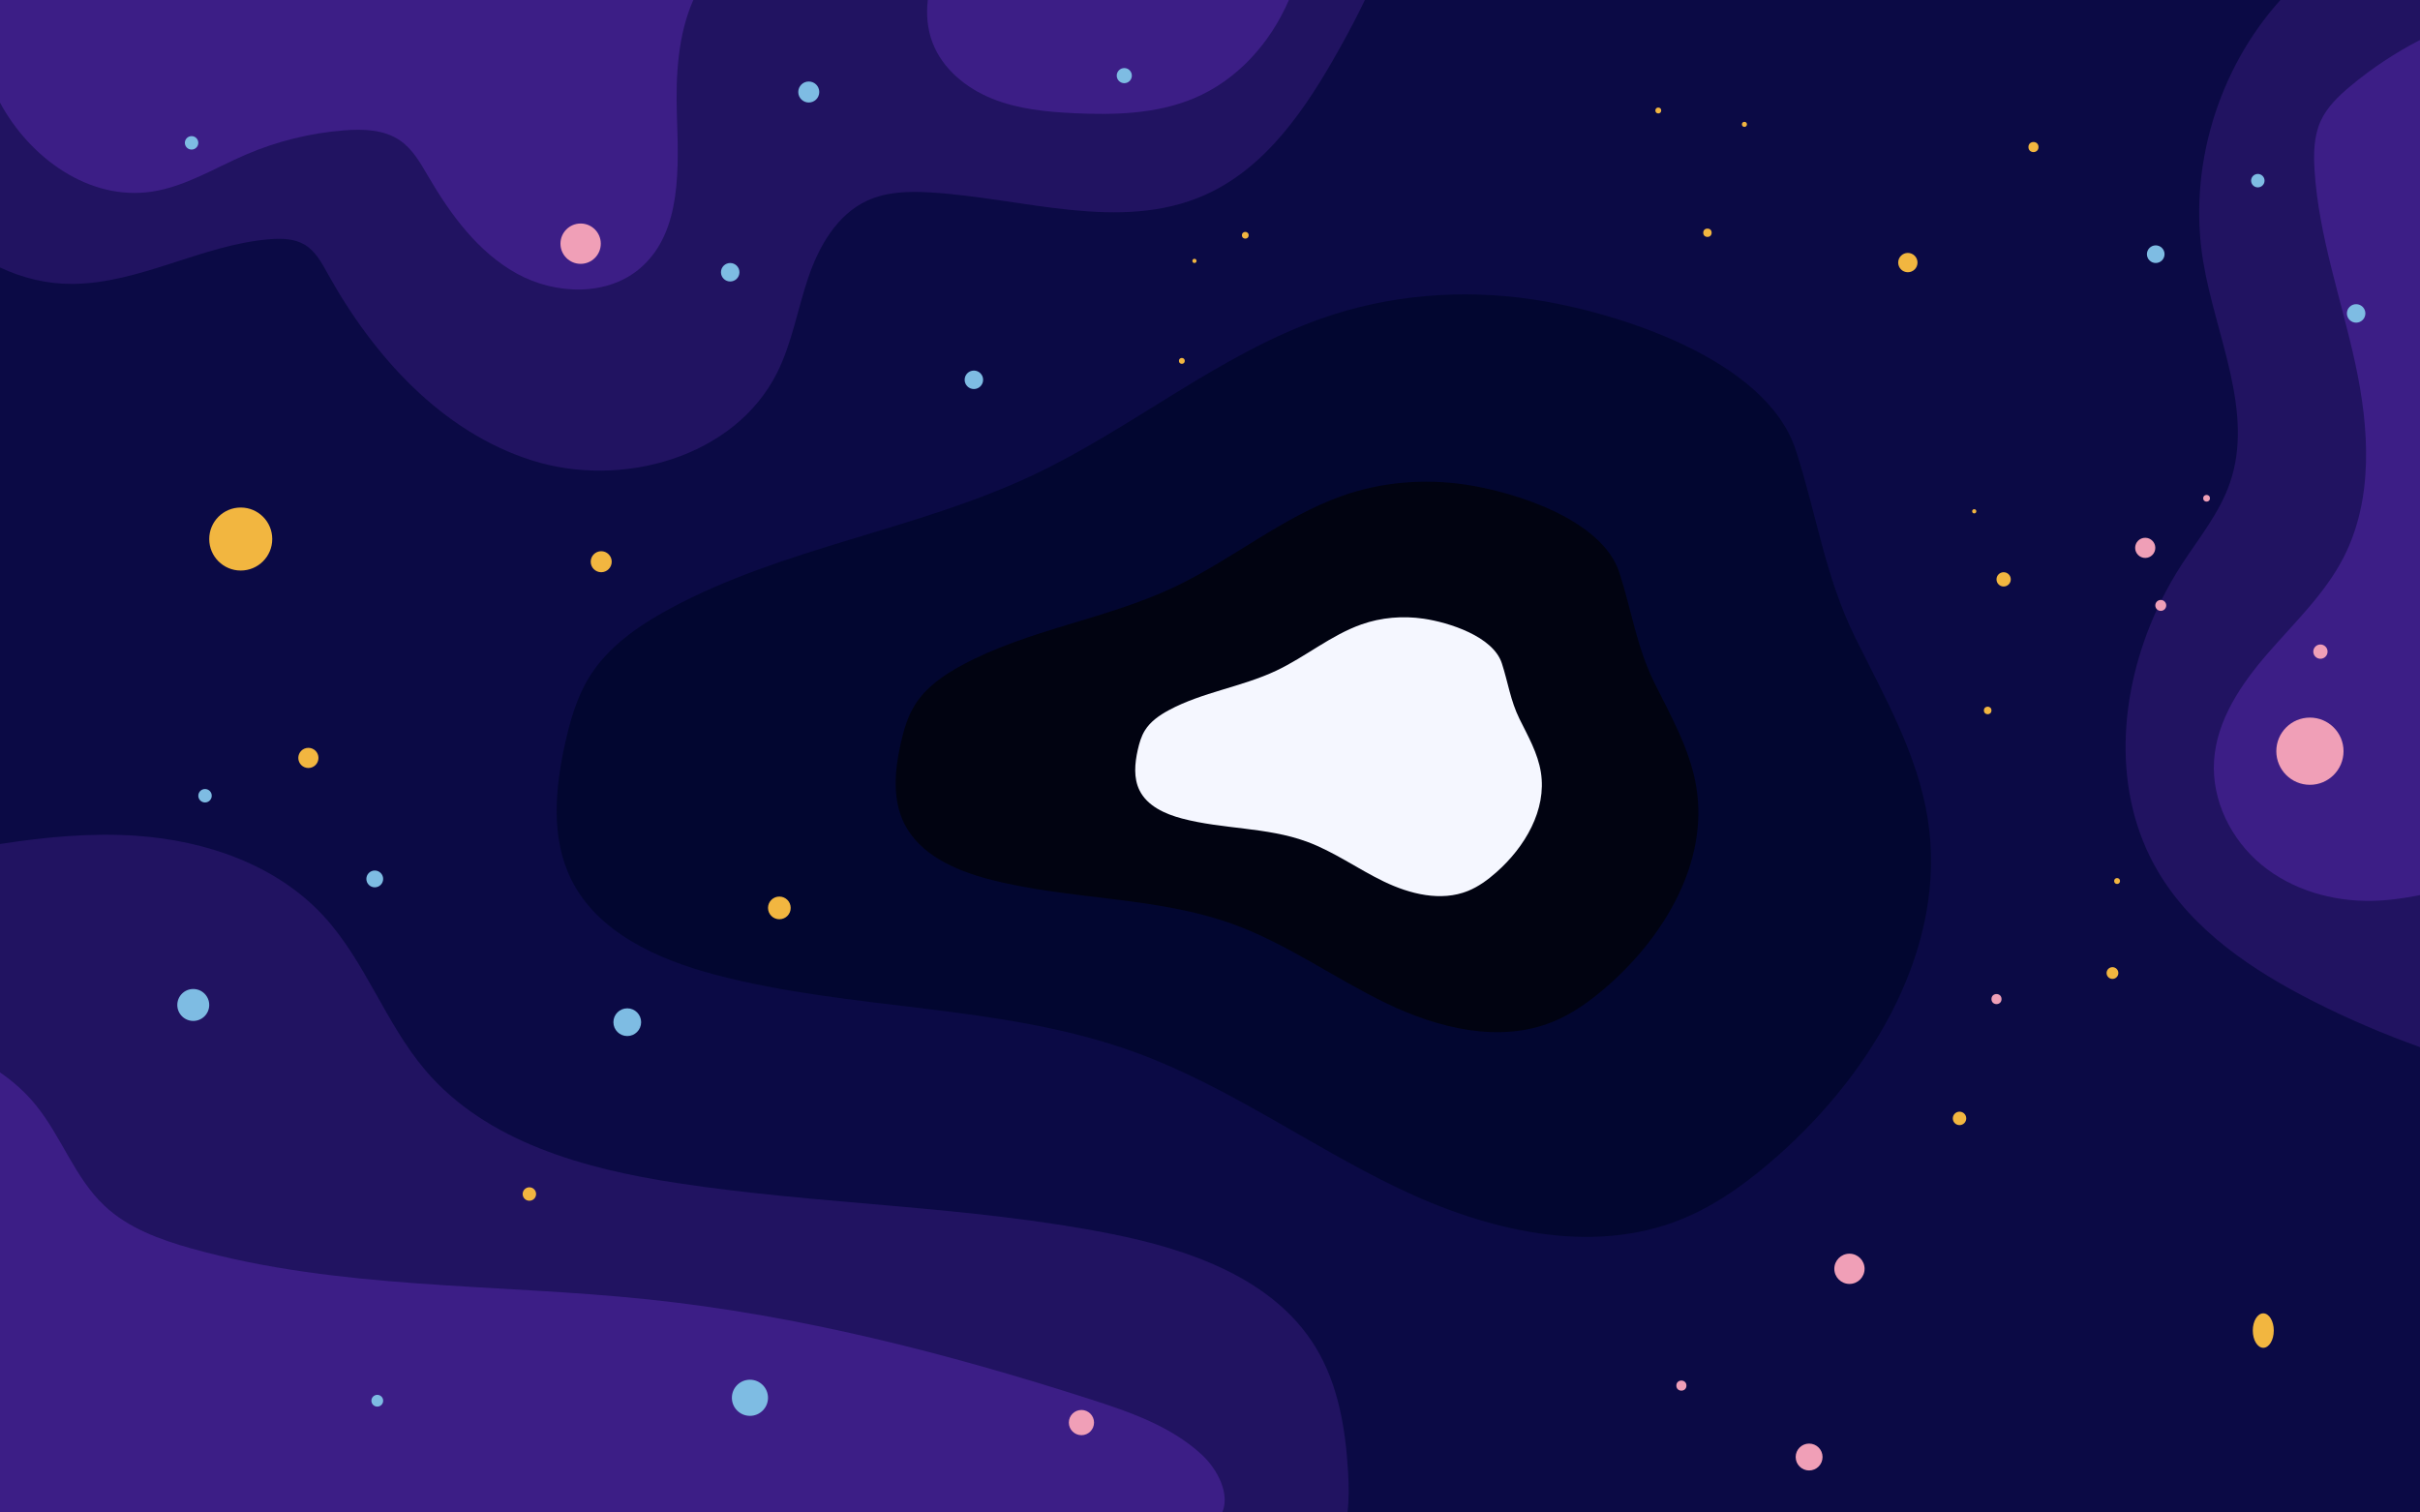 <?xml version="1.0" encoding="UTF-8"?>
<svg id="Layer_1" xmlns="http://www.w3.org/2000/svg" viewBox="0 0 2880 1800">
  <defs>
    <style>
      .cls-1 {
        fill: #020630;
      }

      .cls-2 {
        fill: #f09fb7;
      }

      .cls-3 {
        fill: #f2b640;
      }

      .cls-4 {
        fill: #010311;
      }

      .cls-5 {
        fill: #3c1e86;
      }

      .cls-6 {
        fill: #f5f7ff;
      }

      .cls-7 {
        fill: none;
      }

      .cls-8 {
        fill: #211361;
      }

      .cls-9 {
        fill: #0b0a45;
      }

      .cls-10 {
        fill: #7ebce3;
      }
    </style>
  </defs>
  <rect class="cls-9" width="2880" height="1800"/>
  <path class="cls-8" d="M2880,0v1246.17c-43.12-15.38-85.28-33.46-126.13-54.14-72.99-36.95-144.28-84.64-185.83-155.11-55.06-93.38-46.92-212.13-1.04-311.73,1.73-3.73,3.5-7.45,5.34-11.13,7.29-14.71,15.41-28.94,24.28-42.56,20.48-31.45,44.85-61.16,57.11-96.64,29.34-84.95-17.15-175.2-31.8-263.87-18.22-110.35,17.23-227.99,91.93-310.99h166.14Z"/>
  <path class="cls-8" d="M1603.63,1800H0v-795.57c54.01-8.29,108.34-13.54,162.71-9.75,82.07,5.73,165.62,34.39,221.64,94.65,50.38,54.21,74.17,128.5,122.21,184.79,72.44,84.9,188.65,116.89,298.98,133.77,171.38,26.21,346.31,26.74,516.38,60.44,93.73,18.57,193.63,53.19,243.54,134.67,26.99,44.06,35.84,96.84,38.84,148.43.93,16.16,1.32,32.56-.67,48.57Z"/>
  <path class="cls-8" d="M1624.34,0c-9.33,19.57-19.59,38.76-30.12,57.66-39.26,70.42-87.14,142.14-160.92,174.65-100.66,44.36-215.96,3.34-325.77-3.29-25.51-1.54-52.03-.97-75.27,9.67-36.12,16.56-57.7,54.36-70.46,92-12.76,37.63-19.25,77.61-37.08,113.12-50.46,100.45-184.65,138.06-291.8,104.08-107.15-33.97-188.34-123.83-242.87-222.12-7.21-13.01-14.65-26.85-27.39-34.51-12.31-7.38-27.53-7.71-41.84-6.55-80.34,6.55-154.44,52.8-235.04,53.17-29.78.14-59.02-6.95-85.78-19.59V0h1624.34Z"/>
  <path class="cls-5" d="M2880,47.59v1017.67c-18.92,3.79-37.98,6.48-57.3,6.84-47.03.87-95.05-13-131.32-42.94-36.27-29.95-59.46-76.69-56.49-123.63,3.07-48.48,32.15-91.29,63.96-127.99,31.82-36.7,67.89-70.78,90.12-113.97,35.96-69.87,30.65-153.78,14.07-230.59-16.59-76.82-43.59-151.94-48.54-230.37-1.25-19.88-.92-40.56,7.35-58.68,7.61-16.64,21.27-29.69,35.31-41.42,25.48-21.29,53.33-39.73,82.84-54.92Z"/>
  <path class="cls-5" d="M1454.55,1800H0v-523.75c15.97,10.94,30.45,23.91,42.74,39.05,30.47,37.53,46.25,86.31,81.39,119.5,28.41,26.85,66.55,40.63,104.2,51.14,175.8,49.09,361.72,41.44,543.24,60.49,179.02,18.79,354.41,63.73,525.8,118.75,47.49,15.25,96.27,32.18,132.87,66.07,18.95,17.55,33.78,46.79,24.31,68.75Z"/>
  <path class="cls-5" d="M825.12,0c-18.16,40.71-21,89.25-19.62,134.77,1.98,64.98,6.23,140.34-42.47,183.41-39.45,34.88-101.92,32.9-148,7.4-46.08-25.5-78.55-69.86-105.18-115.3-9.32-15.91-18.65-32.72-33.86-43.16-18.84-12.92-43.33-13.75-66.11-12-40.34,3.11-80.16,12.92-117.33,28.9-37.07,15.94-72.33,38.23-112.26,44.12C106.5,239.04,35.91,188.59,0,122.13V0h825.12Z"/>
  <path class="cls-5" d="M1533.87,0c-22.19,51.48-61.57,95.38-112.96,116.97-44.49,18.69-94.22,20.04-142.41,17.77-33.28-1.57-67.05-4.87-97.93-17.38-30.87-12.5-58.88-35.42-70.76-66.54-6.23-16.32-7.64-33.6-5.63-50.82h429.69Z"/>
  <path class="cls-1" d="M1572.25,379.19c-122.79,43.47-225.05,130.63-342.85,186.21-139.02,65.59-296.91,85.93-432.16,158.96-37.28,20.13-73.54,45.19-95.85,81.21-14.74,23.8-22.61,51.17-28.73,78.49-12.08,53.95-17.41,112.88,7.09,162.43,31.18,63.07,102.37,95.16,170.37,113.23,164.61,43.73,341.52,34.4,501.5,92.85,109.75,40.1,205.8,110.12,311.07,160.82,105.28,50.69,229.86,81.44,338.2,37.7,42.46-17.14,79.89-44.81,114.23-75.12,114.7-101.24,202.9-250.47,179.04-401.59-12.21-77.34-51.91-145.93-86.08-215.15-36.42-73.79-46.03-146.91-70.98-223.63-35.38-108.79-214.16-164.69-314.12-179.41-83.83-12.35-170.73-5.33-250.74,22.99Z"/>
  <path class="cls-4" d="M1597.29,590.11c-71.71,25.39-131.44,76.29-200.24,108.75-81.19,38.31-173.41,50.19-252.4,92.84-21.77,11.76-42.95,26.4-55.98,47.43-8.61,13.9-13.2,29.89-16.78,45.84-7.05,31.51-10.17,65.93,4.14,94.87,18.21,36.84,59.79,55.58,99.5,66.13,96.14,25.54,199.47,20.09,292.9,54.23,64.1,23.42,120.2,64.32,181.68,93.93,61.49,29.61,134.25,47.57,197.53,22.02,24.8-10.01,46.66-26.17,66.71-43.87,66.99-59.13,118.5-146.29,104.57-234.55-7.13-45.17-30.32-85.23-50.27-125.66-21.27-43.1-26.88-85.8-41.46-130.61-20.66-63.54-125.08-96.18-183.46-104.78-48.96-7.21-99.71-3.11-146.45,13.43Z"/>
  <path class="cls-6" d="M1620.19,743.11c-36.33,12.86-66.59,38.65-101.45,55.1-41.13,19.41-87.85,25.43-127.87,47.04-11.03,5.96-21.76,13.37-28.36,24.03-4.36,7.04-6.69,15.14-8.5,23.23-3.57,15.96-5.15,33.4,2.1,48.06,9.23,18.66,30.29,28.16,50.41,33.5,48.71,12.94,101.06,10.18,148.39,27.48,32.47,11.87,60.89,32.59,92.04,47.59,31.15,15,68.01,24.1,100.07,11.16,12.56-5.07,23.64-13.26,33.8-22.23,33.94-29.96,60.04-74.11,52.98-118.83-3.61-22.89-15.36-43.18-25.47-63.66-10.78-21.83-13.62-43.47-21-66.17-10.47-32.19-63.37-48.73-92.95-53.09-24.8-3.65-50.52-1.58-74.19,6.8Z"/>
  <circle class="cls-2" cx="2749" cy="894" r="40"/>
  <circle class="cls-2" cx="2761.5" cy="775.5" r="8.5"/>
  <circle class="cls-2" cx="1287" cy="1693" r="15"/>
  <circle class="cls-2" cx="691" cy="290" r="24"/>
  <ellipse class="cls-3" cx="2693.5" cy="1583.5" rx="12.5" ry="20.5"/>
  <circle class="cls-3" cx="927.5" cy="1080.5" r="13.5"/>
  <circle class="cls-3" cx="286.5" cy="641.5" r="37.5"/>
  <circle class="cls-3" cx="367" cy="902" r="12"/>
  <circle class="cls-3" cx="2270.5" cy="312.5" r="11.5"/>
  <circle class="cls-3" cx="2332" cy="1331" r="8"/>
  <circle class="cls-3" cx="630" cy="1421" r="8"/>
  <circle class="cls-10" cx="746.5" cy="1216.5" r="16.5"/>
  <circle class="cls-10" cx="1159" cy="452" r="11"/>
  <circle class="cls-10" cx="1338" cy="90" r="9"/>
  <circle class="cls-10" cx="962.5" cy="109.5" r="12.5"/>
  <circle class="cls-10" cx="869" cy="324" r="11"/>
  <circle class="cls-10" cx="228" cy="170" r="8"/>
  <circle class="cls-10" cx="2565.5" cy="302.5" r="10.5"/>
  <circle class="cls-10" cx="2804" cy="373" r="11"/>
  <circle class="cls-10" cx="2687" cy="215" r="8"/>
  <circle class="cls-10" cx="892.5" cy="1663.5" r="21.5"/>
  <circle class="cls-10" cx="449" cy="1667" r="7"/>
  <circle class="cls-10" cx="230" cy="1196" r="19"/>
  <circle class="cls-10" cx="446" cy="1046" r="10"/>
  <circle class="cls-10" cx="244" cy="947" r="8"/>
  <circle class="cls-3" cx="715.5" cy="668.5" r="12.5"/>
  <circle class="cls-3" cx="1482" cy="280" r="4"/>
  <circle class="cls-3" cx="1421.5" cy="310.5" r="2.5"/>
  <circle class="cls-3" cx="1406.5" cy="429.5" r="3.5"/>
  <circle class="cls-3" cx="2076" cy="148" r="3"/>
  <circle class="cls-3" cx="1973.5" cy="131.5" r="3.5"/>
  <circle class="cls-3" cx="2032" cy="277" r="5"/>
  <circle class="cls-3" cx="2420" cy="175" r="6"/>
  <circle class="cls-3" cx="2384.5" cy="689.5" r="8.5"/>
  <circle class="cls-3" cx="2349.5" cy="608.5" r="2.5"/>
  <circle class="cls-3" cx="2365.5" cy="845.5" r="4.5"/>
  <circle class="cls-3" cx="2519.5" cy="1048.5" r="3.5"/>
  <circle class="cls-3" cx="2514" cy="1158" r="7"/>
  <circle class="cls-2" cx="2626" cy="593" r="4"/>
  <circle class="cls-2" cx="2553" cy="652" r="12"/>
  <circle class="cls-2" cx="2571.5" cy="720.5" r="6.5"/>
  <circle class="cls-2" cx="2376" cy="1189" r="6"/>
  <circle class="cls-2" cx="2153" cy="1734" r="16"/>
  <circle class="cls-2" cx="2001" cy="1649" r="6"/>
  <circle class="cls-2" cx="2201" cy="1510" r="18"/>
  <rect class="cls-7" width="2880" height="1800"/>
</svg>
